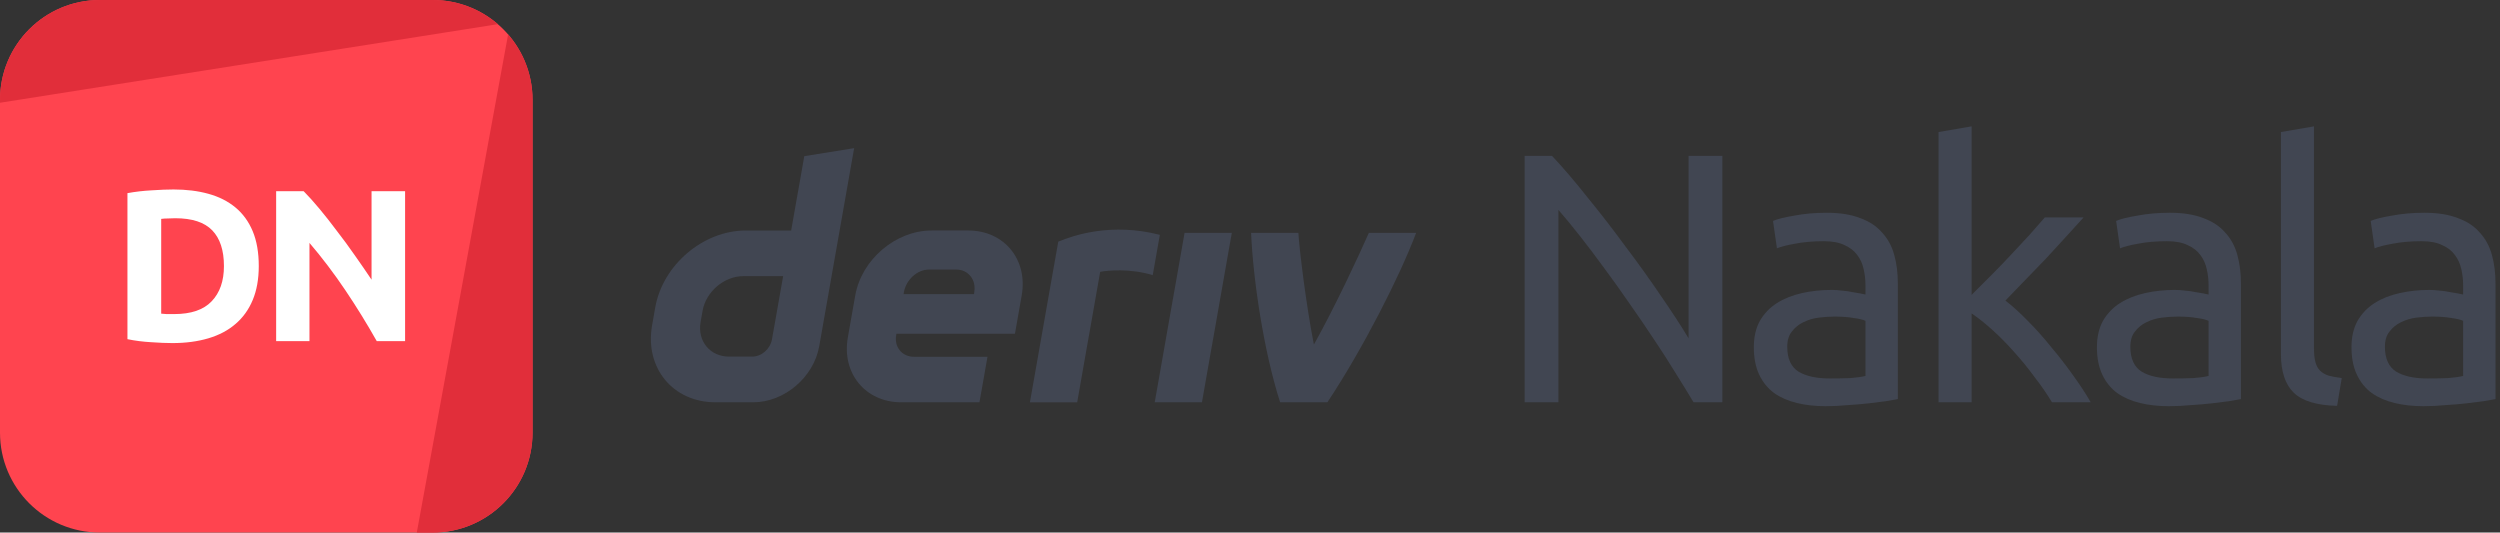 <svg width="338" height="72" viewBox="0 0 338 72" fill="none" xmlns="http://www.w3.org/2000/svg">
<rect x="0" y="0" width="338" height="72" fill="#333333" stroke="none"/>
<g id="logo / partners product / brand-light / deriv nakala-logo-wordmark">
<g id="logo">
<path d="M0 13.5C0 6.044 6.044 0 13.5 0H58.5C65.956 0 72 6.044 72 13.5V58.5C72 65.956 65.956 72 58.5 72H13.5C6.044 72 0 65.956 0 58.5V13.5Z" fill="#FF444F"/>
<path d="M13.5 0C6.044 0 0 6.044 0 13.5V13.892L67.308 3.268C64.943 1.232 61.865 0 58.5 0H13.5Z" fill="#E12E3A"/>
<path d="M68.697 4.652L56.35 72L58.5 72C65.956 72 72 65.956 72 58.5V13.5C72 10.116 70.754 7.022 68.697 4.652Z" fill="#E12E3A"/>
<path d="M21.794 42.406C22.009 42.425 22.253 42.445 22.526 42.464C22.818 42.464 23.159 42.464 23.549 42.464C25.831 42.464 27.518 41.889 28.61 40.739C29.721 39.588 30.277 37.999 30.277 35.971C30.277 33.845 29.75 32.236 28.697 31.145C27.644 30.052 25.977 29.506 23.696 29.506C23.384 29.506 23.062 29.516 22.73 29.536C22.399 29.536 22.087 29.555 21.794 29.594V42.406ZM34.986 35.971C34.986 37.726 34.713 39.257 34.167 40.563C33.621 41.87 32.841 42.952 31.827 43.81C30.833 44.668 29.614 45.311 28.171 45.74C26.728 46.169 25.109 46.384 23.315 46.384C22.496 46.384 21.541 46.345 20.449 46.267C19.357 46.208 18.284 46.072 17.231 45.857V26.113C18.284 25.919 19.376 25.792 20.507 25.733C21.658 25.655 22.643 25.616 23.462 25.616C25.197 25.616 26.767 25.811 28.171 26.201C29.594 26.591 30.813 27.206 31.827 28.044C32.841 28.883 33.621 29.955 34.167 31.262C34.713 32.568 34.986 34.138 34.986 35.971Z" fill="white"/>
<path d="M50.936 46.12C49.63 43.8 48.216 41.509 46.695 39.247C45.174 36.985 43.556 34.849 41.84 32.841V46.12H37.335V25.85H41.05C41.693 26.494 42.405 27.284 43.185 28.22C43.965 29.155 44.755 30.16 45.554 31.232C46.373 32.285 47.183 33.387 47.982 34.538C48.782 35.669 49.532 36.761 50.234 37.813V25.85H54.768V46.12H50.936Z" fill="white"/>
</g>
<g id="wordmark">
<path fill-rule="evenodd" clip-rule="evenodd" d="M108.739 21.114L106.967 31.165H100.815C95.075 31.165 89.605 35.816 88.591 41.555L88.161 43.998C87.152 49.737 90.982 54.388 96.721 54.388H101.852C106.035 54.388 110.02 51.001 110.756 46.818L115.482 20.03L108.739 21.114ZM104.374 45.87C104.147 47.163 102.984 48.214 101.692 48.214H98.575C95.995 48.214 94.269 46.12 94.721 43.536L94.99 42.013C95.448 39.433 97.909 37.334 100.489 37.334H105.879L104.374 45.87Z" fill="#414652"/>
<path d="M156.118 54.389H162.503L166.54 31.488H160.155L156.118 54.389Z" fill="#414652"/>
<path d="M156.331 34.473L156.331 34.468C156.491 33.562 156.651 32.657 156.811 31.752C150.259 30.063 145.155 31.81 143.077 32.67C143.077 32.67 140.112 49.474 139.245 54.395H145.634C146.671 48.514 147.708 42.632 148.744 36.752C149.703 36.56 152.824 36.261 155.849 37.201C156.009 36.292 156.17 35.383 156.331 34.473Z" fill="#414652"/>
<path fill-rule="evenodd" clip-rule="evenodd" d="M130.914 31.163H125.948C121.104 31.163 116.487 35.087 115.634 39.93L114.629 45.623C113.776 50.466 117.006 54.39 121.85 54.39H132.423L133.508 48.236H123.571C121.958 48.236 120.878 46.929 121.166 45.311L121.199 45.118H137.219L138.134 39.93C138.988 35.087 135.757 31.163 130.914 31.163ZM131.725 39.44L131.687 39.77H122.161L122.213 39.478C122.5 37.865 123.972 36.445 125.589 36.445H129.31C130.909 36.445 131.989 37.841 131.725 39.44Z" fill="#414652"/>
<path d="M177.639 46.593C180.538 41.377 183.734 34.534 185.066 31.488H191.461C189.284 37.275 184.296 47.12 179.463 54.389H173.073C170.855 47.471 169.423 37.831 169.149 31.488H175.54C175.655 33.557 176.581 41.232 177.639 46.593Z" fill="#414652"/>
<path d="M228.966 54.388C228.261 53.203 227.444 51.872 226.515 50.398C225.617 48.924 224.64 47.401 223.582 45.831C222.525 44.229 221.419 42.61 220.265 40.976C219.143 39.341 218.022 37.771 216.9 36.264C215.778 34.726 214.688 33.284 213.631 31.938C212.573 30.592 211.596 29.406 210.698 28.38V54.388H206.131V21.073H209.833C211.339 22.675 212.942 24.55 214.64 26.698C216.371 28.813 218.07 31.008 219.736 33.284C221.435 35.527 223.021 37.739 224.496 39.918C226.002 42.097 227.268 44.036 228.293 45.735V21.073H232.86V54.388H228.966Z" fill="#414652"/>
<path d="M247.357 51.167C248.414 51.167 249.344 51.151 250.145 51.119C250.978 51.055 251.667 50.959 252.212 50.831V43.379C251.892 43.219 251.363 43.091 250.626 42.995C249.921 42.867 249.055 42.802 248.03 42.802C247.357 42.802 246.636 42.85 245.866 42.947C245.129 43.043 244.44 43.251 243.799 43.572C243.19 43.86 242.677 44.277 242.261 44.822C241.844 45.334 241.636 46.023 241.636 46.889C241.636 48.491 242.149 49.613 243.174 50.254C244.2 50.863 245.594 51.167 247.357 51.167ZM246.972 28.765C248.767 28.765 250.273 29.005 251.491 29.486C252.741 29.935 253.735 30.592 254.472 31.457C255.241 32.29 255.786 33.3 256.106 34.486C256.427 35.639 256.587 36.921 256.587 38.331V53.956C256.202 54.02 255.658 54.116 254.952 54.244C254.279 54.34 253.51 54.436 252.645 54.532C251.78 54.629 250.834 54.709 249.808 54.773C248.815 54.869 247.821 54.917 246.828 54.917C245.418 54.917 244.12 54.773 242.934 54.484C241.748 54.196 240.722 53.747 239.857 53.138C238.992 52.497 238.319 51.664 237.838 50.639C237.357 49.613 237.117 48.379 237.117 46.937C237.117 45.559 237.389 44.373 237.934 43.379C238.511 42.386 239.28 41.585 240.242 40.976C241.203 40.367 242.325 39.918 243.607 39.63C244.889 39.341 246.235 39.197 247.645 39.197C248.094 39.197 248.559 39.229 249.039 39.293C249.52 39.325 249.969 39.389 250.385 39.485C250.834 39.549 251.219 39.614 251.539 39.678C251.86 39.742 252.084 39.79 252.212 39.822V38.572C252.212 37.835 252.132 37.114 251.972 36.409C251.812 35.671 251.523 35.03 251.106 34.486C250.69 33.909 250.113 33.46 249.376 33.139C248.671 32.787 247.741 32.611 246.588 32.611C245.113 32.611 243.815 32.723 242.694 32.947C241.604 33.139 240.787 33.348 240.242 33.572L239.713 29.87C240.29 29.614 241.251 29.374 242.597 29.149C243.943 28.893 245.402 28.765 246.972 28.765Z" fill="#414652"/>
<path d="M271.128 40.639C272.089 41.376 273.099 42.29 274.156 43.379C275.246 44.469 276.303 45.655 277.329 46.937C278.387 48.187 279.38 49.469 280.31 50.783C281.239 52.065 282.024 53.267 282.665 54.388H277.425C276.752 53.267 275.967 52.129 275.07 50.975C274.204 49.789 273.291 48.667 272.329 47.61C271.368 46.52 270.39 45.527 269.397 44.629C268.403 43.732 267.458 42.979 266.56 42.37V54.388H262.09V17.852L266.56 17.083V39.87C267.33 39.101 268.179 38.251 269.108 37.322C270.038 36.392 270.951 35.447 271.849 34.486C272.746 33.524 273.595 32.611 274.397 31.745C275.198 30.848 275.887 30.063 276.464 29.39H281.704C280.967 30.191 280.165 31.072 279.3 32.034C278.435 32.995 277.537 33.973 276.608 34.966C275.679 35.928 274.733 36.905 273.772 37.899C272.842 38.86 271.961 39.774 271.128 40.639Z" fill="#414652"/>
<path d="M293.745 51.167C294.802 51.167 295.732 51.151 296.533 51.119C297.366 51.055 298.055 50.959 298.6 50.831V43.379C298.28 43.219 297.751 43.091 297.014 42.995C296.308 42.867 295.443 42.802 294.418 42.802C293.745 42.802 293.023 42.85 292.254 42.947C291.517 43.043 290.828 43.251 290.187 43.572C289.578 43.86 289.065 44.277 288.649 44.822C288.232 45.334 288.024 46.023 288.024 46.889C288.024 48.491 288.536 49.613 289.562 50.254C290.588 50.863 291.982 51.167 293.745 51.167ZM293.36 28.765C295.155 28.765 296.661 29.005 297.879 29.486C299.129 29.935 300.122 30.592 300.859 31.457C301.629 32.29 302.174 33.3 302.494 34.486C302.814 35.639 302.975 36.921 302.975 38.331V53.956C302.59 54.02 302.045 54.116 301.34 54.244C300.667 54.34 299.898 54.436 299.033 54.532C298.167 54.629 297.222 54.709 296.196 54.773C295.203 54.869 294.209 54.917 293.216 54.917C291.806 54.917 290.508 54.773 289.322 54.484C288.136 54.196 287.11 53.747 286.245 53.138C285.38 52.497 284.707 51.664 284.226 50.639C283.745 49.613 283.505 48.379 283.505 46.937C283.505 45.559 283.777 44.373 284.322 43.379C284.899 42.386 285.668 41.585 286.63 40.976C287.591 40.367 288.713 39.918 289.995 39.63C291.277 39.341 292.623 39.197 294.033 39.197C294.482 39.197 294.946 39.229 295.427 39.293C295.908 39.325 296.357 39.389 296.773 39.485C297.222 39.549 297.606 39.614 297.927 39.678C298.247 39.742 298.472 39.79 298.6 39.822V38.572C298.6 37.835 298.52 37.114 298.36 36.409C298.199 35.671 297.911 35.03 297.494 34.486C297.078 33.909 296.501 33.46 295.764 33.139C295.059 32.787 294.129 32.611 292.975 32.611C291.501 32.611 290.203 32.723 289.081 32.947C287.992 33.139 287.174 33.348 286.63 33.572L286.101 29.87C286.678 29.614 287.639 29.374 288.985 29.149C290.331 28.893 291.789 28.765 293.36 28.765Z" fill="#414652"/>
<path d="M315.977 54.869C313.221 54.805 311.266 54.212 310.112 53.09C308.958 51.969 308.381 50.222 308.381 47.85V17.852L312.852 17.083V47.129C312.852 47.866 312.916 48.475 313.044 48.956C313.173 49.437 313.381 49.821 313.669 50.11C313.958 50.398 314.342 50.623 314.823 50.783C315.304 50.911 315.897 51.023 316.602 51.119L315.977 54.869Z" fill="#414652"/>
<path d="M328.161 51.167C329.218 51.167 330.148 51.151 330.949 51.119C331.782 51.055 332.471 50.959 333.016 50.831V43.379C332.696 43.219 332.167 43.091 331.43 42.995C330.725 42.867 329.859 42.802 328.834 42.802C328.161 42.802 327.44 42.85 326.67 42.947C325.933 43.043 325.244 43.251 324.603 43.572C323.994 43.86 323.481 44.277 323.065 44.822C322.648 45.334 322.44 46.023 322.44 46.889C322.44 48.491 322.953 49.613 323.978 50.254C325.004 50.863 326.398 51.167 328.161 51.167ZM327.776 28.765C329.571 28.765 331.077 29.005 332.295 29.486C333.545 29.935 334.539 30.592 335.276 31.457C336.045 32.29 336.59 33.3 336.91 34.486C337.231 35.639 337.391 36.921 337.391 38.331V53.956C337.006 54.02 336.462 54.116 335.756 54.244C335.083 54.34 334.314 54.436 333.449 54.532C332.584 54.629 331.638 54.709 330.613 54.773C329.619 54.869 328.625 54.917 327.632 54.917C326.222 54.917 324.924 54.773 323.738 54.484C322.552 54.196 321.526 53.747 320.661 53.138C319.796 52.497 319.123 51.664 318.642 50.639C318.161 49.613 317.921 48.379 317.921 46.937C317.921 45.559 318.193 44.373 318.738 43.379C319.315 42.386 320.084 41.585 321.046 40.976C322.007 40.367 323.129 39.918 324.411 39.63C325.693 39.341 327.039 39.197 328.449 39.197C328.898 39.197 329.363 39.229 329.843 39.293C330.324 39.325 330.773 39.389 331.189 39.485C331.638 39.549 332.023 39.614 332.343 39.678C332.664 39.742 332.888 39.79 333.016 39.822V38.572C333.016 37.835 332.936 37.114 332.776 36.409C332.616 35.671 332.327 35.03 331.911 34.486C331.494 33.909 330.917 33.46 330.18 33.139C329.475 32.787 328.545 32.611 327.392 32.611C325.917 32.611 324.619 32.723 323.498 32.947C322.408 33.139 321.591 33.348 321.046 33.572L320.517 29.87C321.094 29.614 322.055 29.374 323.401 29.149C324.747 28.893 326.206 28.765 327.776 28.765Z" fill="#414652"/>
</g>
</g>
</svg>
